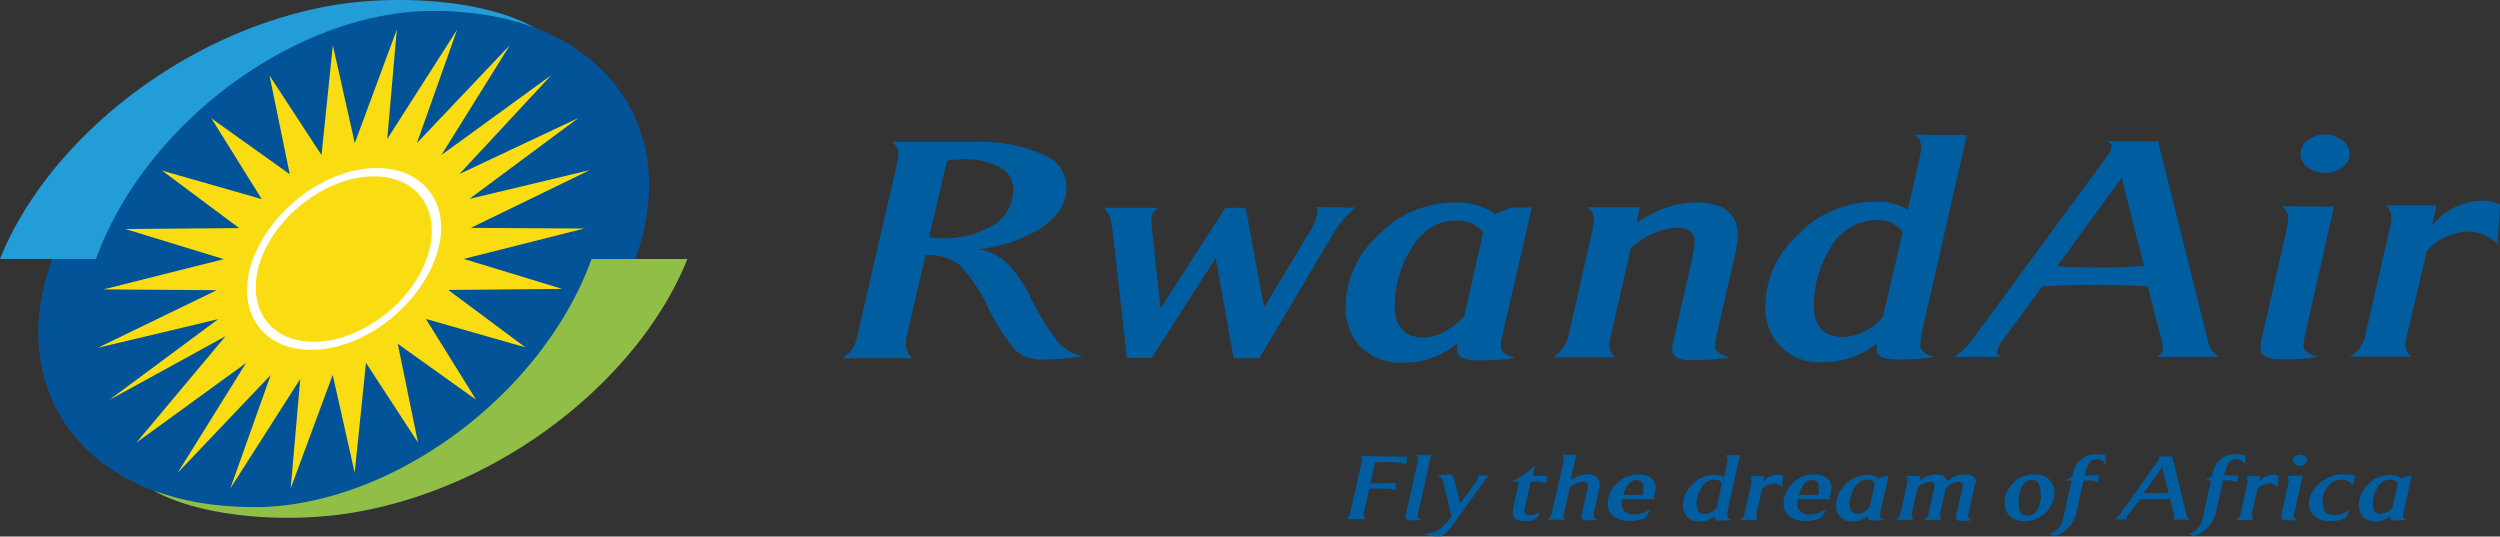<svg xmlns="http://www.w3.org/2000/svg" viewBox="0 0 214.07 45.94"><rect x="0" y="0" width="214.07" height="45.94" fill="#333333" stroke="none"/><defs><style>.cls-1{fill:#025397;}.cls-2{fill:#f9dc11;}.cls-3{fill:#fff;}.cls-4{fill:#229dd8;}.cls-5{fill:#90be47;}.cls-6{fill:#005d9f;}</style></defs><g id="Layer_2" data-name="Layer 2"><g id="Layer_1-2" data-name="Layer 1"><path class="cls-1" d="M54.41,22.15c-4.27,11.76-18.91,21.3-32.7,21.32S.2,34,4.46,22.2,23.37.9,37.16.89s21.51,9.5,17.25,21.26"/><polygon class="cls-2" points="33.98 2.53 33.16 11.9 39.15 2.53 35.7 12.25 43.66 3.86 37.8 13.27 47.2 6.44 39.34 14.9 49.53 10.1 40.2 17.03 50.49 14.57 40.32 19.51 50.02 19.57 39.71 22.17 48.14 24.74 38.39 24.83 44.98 29.74 36.47 27.31 40.77 34.23 34.06 29.44 35.79 37.89 31.34 31.07 30.37 40.48 28.49 32.1 24.89 41.82 25.71 32.45 19.72 41.83 23.18 32.11 15.21 40.49 21.07 31.08 11.67 37.91 19.31 28.79 9.34 34.26 18.68 27.33 8.38 29.78 18.55 24.85 8.86 24.78 19.16 22.19 10.73 19.61 20.48 19.53 13.88 14.61 22.41 17.05 18.1 10.13 24.81 14.92 23.08 6.47 27.53 13.28 28.5 3.88 30.38 12.25 33.98 2.53"/><path class="cls-3" d="M21.65,22.19c-1.56,4.29.67,7.78,5,7.77s9-3.5,10.61-7.79-.67-7.78-5-7.78-9,3.5-10.61,7.8m.7,0c1.42-3.9,5.75-7.08,9.66-7.09s5.93,3.17,4.51,7.08-5.75,7.09-9.66,7.09-5.92-3.17-4.51-7.08"/><path class="cls-4" d="M8.22,22.17h0C12.4,10.66,25,1.25,36.56.94h.57a27.88,27.88,0,0,1,4.58.36c.55.09,1.09.2,1.63.33a21.47,21.47,0,0,1,2.39.72C41.43-.07,33.57-.56,27.69.6,14.92,3.13,3.86,12.49,0,22.18Z"/><path class="cls-5" d="M50.65,22.19h0C46.47,33.7,33.85,43.11,22.3,43.42h-.57a29,29,0,0,1-4.57-.36c-.55-.09-1.09-.21-1.63-.34A23.06,23.06,0,0,1,13.14,42c4.3,2.41,12.15,2.9,18,1.73C43.94,41.23,55,31.87,58.86,22.18H50.65Z"/><path class="cls-6" d="M86.78,16.26a2.18,2.18,0,0,0-1.28-2,6.24,6.24,0,0,0-3-.62,5.66,5.66,0,0,0-1.4.13l-1.55,6.55a7.54,7.54,0,0,0,1,.08,8.17,8.17,0,0,0,4.47-1.11,3.43,3.43,0,0,0,1.72-3M92.7,30.5a20.61,20.61,0,0,1-3.4.28A3.26,3.26,0,0,1,87,30.05a17.51,17.51,0,0,1-2.41-3.76,13.59,13.59,0,0,0-2.48-3.65,4.4,4.4,0,0,0-2.86-.79l-1.58,6.81a2.85,2.85,0,0,0-.1.74,1.75,1.75,0,0,0,.51,1.27h-6A2.46,2.46,0,0,0,73.35,29l3.51-15.19a3.13,3.13,0,0,0,.06-.65,1.09,1.09,0,0,0-.57-1h7.12a12.92,12.92,0,0,1,5.94,1.11A3,3,0,0,1,91.32,16c0,1.48-.82,2.71-2.47,3.71a12.93,12.93,0,0,1-5.12,1.64,4.47,4.47,0,0,1,2.77,1.46,12,12,0,0,1,1.72,2.61A22.74,22.74,0,0,0,90.6,29.3a3.81,3.81,0,0,0,2.1,1.2"/><path class="cls-6" d="M116.08,17.77a9.37,9.37,0,0,0-2.31,2.91l-5.94,10h-2.19L104.1,22.1l-5.49,8.55H96.49L95.36,20.52a15.55,15.55,0,0,0-.3-1.89,1.69,1.69,0,0,0-.56-.84h4.7a1.12,1.12,0,0,0-.6,1.09,8.12,8.12,0,0,0,.07,1l.7,6.53,5.56-8.62h1.74l1.57,8.56L112,20.08a4.9,4.9,0,0,0,.83-2,.37.37,0,0,0-.19-.35Z"/><path class="cls-6" d="M127,19.89a2.88,2.88,0,0,0-2.34-1c-1.64,0-3,.9-4,2.71a9.19,9.19,0,0,0-1.23,4.59c0,1.81.85,2.71,2.54,2.71a3.83,3.83,0,0,0,1.84-.58,6,6,0,0,0,1.56-1.22Zm4.17-2.14-2.5,10.88a4.8,4.8,0,0,0-.16,1c0,.5.43.83,1.27,1a17.3,17.3,0,0,1-2.76.23,6.63,6.63,0,0,1-1.46-.1c-.51-.11-.77-.38-.77-.79V29.4a7,7,0,0,1-4.64,1.65,4.82,4.82,0,0,1-3.72-1.42,4.93,4.93,0,0,1-1.21-3.49,8.31,8.31,0,0,1,2.51-5.72,9.23,9.23,0,0,1,7.05-3.08,5.45,5.45,0,0,1,3.27,1l1.28-.55Z"/><path class="cls-6" d="M148.82,20.07a10.09,10.09,0,0,1-.31,2L147,28.66a4,4,0,0,0-.13.95c0,.49.43.82,1.3,1a23.63,23.63,0,0,1-3.43.22c-1,0-1.56-.3-1.56-.91a8.27,8.27,0,0,1,.26-1.37l1.45-6.38a7.73,7.73,0,0,0,.22-1.49c0-.8-.52-1.19-1.55-1.19a6.59,6.59,0,0,0-3.91,1.76L138,28.45a7.06,7.06,0,0,0-.19,1.16,1.22,1.22,0,0,0,.55,1H133a3.18,3.18,0,0,0,1.36-2.11l2-8.79a3.3,3.3,0,0,0,.1-.8c0-.64-.2-1-.61-1.16h4.58l-.32,1.34a10.75,10.75,0,0,1,2.32-1.21,7.76,7.76,0,0,1,2.67-.55q3.69,0,3.69,2.75"/><path class="cls-6" d="M162.93,19.85a2.74,2.74,0,0,0-2.32-1,4.57,4.57,0,0,0-4,2.61,9.1,9.1,0,0,0-1.3,4.69c0,1.81.85,2.71,2.55,2.71a4.68,4.68,0,0,0,3.36-1.72Zm5.49-8.29-3.83,16.78a5.37,5.37,0,0,0-.15,1.22c0,.48.41.82,1.23,1a18.11,18.11,0,0,1-2.7.22,6.26,6.26,0,0,1-1.71-.14.74.74,0,0,1-.57-.75,2,2,0,0,1,.09-.54A7.33,7.33,0,0,1,156.17,31a4.57,4.57,0,0,1-5-4.91,8.21,8.21,0,0,1,2.6-5.81,9.19,9.19,0,0,1,6.89-3,4.91,4.91,0,0,1,2.7.67l1-4.37a5.19,5.19,0,0,0,.15-.95,1.21,1.21,0,0,0-.6-1.09Z"/><path class="cls-6" d="M183.59,22.77l-1.91-7.55-5.53,7.58c.68.06,2,.1,3.82.12.8,0,2-.07,3.62-.15m6.4,7.78h-5.37a.77.77,0,0,0,.57-.74,3.39,3.39,0,0,0-.13-.8l-1.15-4.47c-1.14-.1-2.55-.14-4.23-.14-1.93,0-3.53.05-4.83.15l-3.2,4.38a2.92,2.92,0,0,0-.67,1.24q0,.22.39.39h-4a6.93,6.93,0,0,0,1.84-1.92L180.4,13.41a1.73,1.73,0,0,0,.42-.9q0-.3-.45-.42h4.42L189,28.94a2.28,2.28,0,0,0,1,1.61"/><path class="cls-6" d="M201.19,13.16a1.39,1.39,0,0,1-.62,1.17,2.37,2.37,0,0,1-1.47.47,2.32,2.32,0,0,1-1.48-.47,1.39,1.39,0,0,1-.62-1.16,1.41,1.41,0,0,1,.62-1.16,2.32,2.32,0,0,1,1.47-.49,2.35,2.35,0,0,1,1.48.49,1.44,1.44,0,0,1,.62,1.15m-1.33,4.52-2.4,10.63a6.43,6.43,0,0,0-.22,1.24c0,.47.41.8,1.23,1a17.21,17.21,0,0,1-3.24.22q-1.68,0-1.68-1a6.39,6.39,0,0,1,.19-1.1l2.06-9a4.46,4.46,0,0,0,.12-.92,1.07,1.07,0,0,0-.6-1.09Z"/><path class="cls-6" d="M214.07,17.59l-.22,3.33a3.43,3.43,0,0,0-2.58-1.09,4.87,4.87,0,0,0-3.46,1.67l-1.68,7.1a4.74,4.74,0,0,0-.16.89,1.19,1.19,0,0,0,.55,1.05h-5.31a2.76,2.76,0,0,0,1.36-2l2.06-8.94a4.65,4.65,0,0,0,.12-1,1,1,0,0,0-.57-1h4.45l-.38,1.72a5.72,5.72,0,0,1,4.13-2.14,4.05,4.05,0,0,1,1.69.34"/><path class="cls-6" d="M120.48,39.1l-.06.65a5,5,0,0,0-1.67-.17h-1l-.41,1.82q1.45,0,2.19-.06l-.05.62a2.55,2.55,0,0,0-.94-.12h-1.29l-.46,2a1.46,1.46,0,0,0,0,.29.44.44,0,0,0,.13.33h-1.65a.78.78,0,0,0,.35-.54l1-4.46a.77.77,0,0,0,0-.15.25.25,0,0,0-.18-.25Z"/><path class="cls-6" d="M122.55,38.94l-1.08,4.85a2.3,2.3,0,0,0-.07.4c0,.14.12.24.35.31a5.5,5.5,0,0,1-.91.06,1,1,0,0,1-.37-.05.25.25,0,0,1-.12-.25,1.35,1.35,0,0,1,.05-.29l1-4.48a.84.84,0,0,0,0-.23.32.32,0,0,0-.17-.32Z"/><path class="cls-6" d="M127.5,40.74a3.57,3.57,0,0,0-.6.72l-2.37,3.31a4.68,4.68,0,0,1-1.1,1.15l-.52,0a3.55,3.55,0,0,1-1-.19,3.3,3.3,0,0,0,1.28-.37,4.53,4.53,0,0,0,1.1-1.15l-.61-2.53a3.81,3.81,0,0,0-.22-.68.59.59,0,0,0-.42-.28,4.72,4.72,0,0,1,.72-.07,2.42,2.42,0,0,1,.48,0,.41.41,0,0,1,.26.28l.54,2.2,1.32-1.84a1.06,1.06,0,0,0,.25-.52s0-.07-.08-.09Z"/><path class="cls-6" d="M132.47,40.74l-.06.67a1.7,1.7,0,0,0-.85-.18h-.49l-.47,2.1c0,.24-.08.39-.08.43,0,.24.16.35.48.35a1.51,1.51,0,0,0,.85-.25,1.92,1.92,0,0,1-.32.58,2.25,2.25,0,0,1-1,.18c-.68,0-1-.23-1-.7a2.51,2.51,0,0,1,.07-.56l.47-2.13h-.62a7.15,7.15,0,0,0,2-1.38l-.2.89Z"/><path class="cls-6" d="M137,41.43a2.86,2.86,0,0,1-.09.57l-.43,1.93a1,1,0,0,0,0,.28c0,.14.12.24.37.29a7.59,7.59,0,0,1-1,.06c-.29,0-.44-.09-.44-.27s0-.18.07-.39l.42-1.87a2.34,2.34,0,0,0,.06-.44c0-.23-.14-.34-.44-.34a2,2,0,0,0-1.11.51l-.46,2.11a1.61,1.61,0,0,0-.06.34.38.38,0,0,0,.16.29H132.5a1,1,0,0,0,.39-.62l1-4.37a.81.81,0,0,0,0-.2.39.39,0,0,0-.17-.37H135l-.52,2.19a3,3,0,0,1,.69-.36,1.79,1.79,0,0,1,.69-.16,1.39,1.39,0,0,1,.83.2.74.74,0,0,1,.26.62"/><path class="cls-6" d="M141.73,41.84a3.72,3.72,0,0,1-.12.9l-2.75,0a2.88,2.88,0,0,0,0,.35.92.92,0,0,0,.27.71,1,1,0,0,0,.71.26,3,3,0,0,0,1.47-.44l-.21.41a1.12,1.12,0,0,1-.29.35,2.82,2.82,0,0,1-1.33.22,2,2,0,0,1-1.35-.43,1.35,1.35,0,0,1-.46-1,2.39,2.39,0,0,1,.7-1.69,2.56,2.56,0,0,1,2-.85,1.5,1.5,0,0,1,1.08.36,1.12,1.12,0,0,1,.34.87m-1.08-.07c0-.46-.18-.69-.55-.69-.54,0-.92.42-1.17,1.28.61,0,1.15,0,1.65,0a2.35,2.35,0,0,0,.07-.54"/><path class="cls-6" d="M149,38.94l-1.09,4.9a1.81,1.81,0,0,0,0,.36q0,.21.36.3a5.63,5.63,0,0,1-.77.06,1.83,1.83,0,0,1-.49,0,.21.21,0,0,1-.16-.22.55.55,0,0,1,0-.16,2.07,2.07,0,0,1-1.32.48,1.37,1.37,0,0,1-1.08-.42,1.45,1.45,0,0,1-.34-1,2.4,2.4,0,0,1,.74-1.69,2.55,2.55,0,0,1,2-.88,1.4,1.4,0,0,1,.77.2l.29-1.28a1,1,0,0,0,0-.27.36.36,0,0,0-.17-.32Zm-1.56,2.42a.77.77,0,0,0-.66-.3,1.31,1.31,0,0,0-1.13.77,2.66,2.66,0,0,0-.37,1.37c0,.53.24.79.72.79a1.34,1.34,0,0,0,1-.5Z"/><path class="cls-6" d="M152.68,40.72l-.07,1a1,1,0,0,0-.73-.32,1.37,1.37,0,0,0-1,.48l-.48,2.08a1.35,1.35,0,0,0,0,.26.35.35,0,0,0,.15.31H149a.81.81,0,0,0,.39-.58l.59-2.61a1.58,1.58,0,0,0,0-.28.29.29,0,0,0-.16-.29h1.26l-.11.5a1.63,1.63,0,0,1,1.18-.63,1.13,1.13,0,0,1,.48.11"/><path class="cls-6" d="M156.78,41.84a3.32,3.32,0,0,1-.13.9l-2.74,0a1.7,1.7,0,0,0,0,.35.92.92,0,0,0,.27.71,1,1,0,0,0,.71.26,3,3,0,0,0,1.46-.44,3,3,0,0,1-.21.41,1,1,0,0,1-.28.35,2.84,2.84,0,0,1-1.33.22,2,2,0,0,1-1.35-.43,1.32,1.32,0,0,1-.46-1,2.43,2.43,0,0,1,.69-1.69,2.57,2.57,0,0,1,2-.85,1.5,1.5,0,0,1,1.08.36,1.12,1.12,0,0,1,.34.87m-1.08-.07c0-.46-.19-.69-.55-.69-.54,0-.93.42-1.17,1.28.6,0,1.15,0,1.64,0a2.43,2.43,0,0,0,.08-.54"/><path class="cls-6" d="M161.73,40.74,161,43.92a1.37,1.37,0,0,0,0,.29c0,.14.11.24.36.29a5.79,5.79,0,0,1-.79.06,1.82,1.82,0,0,1-.41,0c-.15,0-.22-.11-.22-.23v-.16a2,2,0,0,1-1.32.48,1.37,1.37,0,0,1-1.06-.41,1.49,1.49,0,0,1-.34-1,2.51,2.51,0,0,1,.71-1.67,2.6,2.6,0,0,1,2-.9,1.52,1.52,0,0,1,.93.29l.36-.16Zm-1.18.62a.82.82,0,0,0-.67-.3,1.32,1.32,0,0,0-1.14.8,2.79,2.79,0,0,0-.35,1.34c0,.53.24.79.72.79a1.12,1.12,0,0,0,.53-.17,1.94,1.94,0,0,0,.44-.35Z"/><path class="cls-6" d="M169.09,41.42A3.3,3.3,0,0,1,169,42l-.4,1.8a2.21,2.21,0,0,0-.07.43c0,.16.12.26.35.31a6.84,6.84,0,0,1-.91.06c-.33,0-.49-.09-.49-.27a3.73,3.73,0,0,1,.07-.4L168,42a2.3,2.3,0,0,0,.05-.39c0-.23-.13-.34-.38-.34a1.72,1.72,0,0,0-1.06.51l-.48,2.18a1,1,0,0,0,0,.25.37.37,0,0,0,.15.31h-1.51a.8.8,0,0,0,.37-.53l.45-2a2.1,2.1,0,0,0,.06-.41c0-.22-.13-.32-.39-.32a1.78,1.78,0,0,0-1.06.5l-.49,2.17a1.6,1.6,0,0,0,0,.27.4.4,0,0,0,.14.31h-1.5a.83.83,0,0,0,.38-.53l.6-2.7a.88.88,0,0,0,0-.21.35.35,0,0,0-.18-.32h1.29l-.09.39a2.36,2.36,0,0,1,1.38-.52c.58,0,.9.2,1,.58a2.58,2.58,0,0,1,1.5-.58c.64,0,1,.27,1,.81"/><path class="cls-6" d="M175.92,42.14a2.38,2.38,0,0,1-.68,1.68,2.46,2.46,0,0,1-1.89.8,1.7,1.7,0,0,1-1.26-.46,1.37,1.37,0,0,1-.44-1.06,2.36,2.36,0,0,1,.69-1.69,2.47,2.47,0,0,1,1.88-.8,1.74,1.74,0,0,1,1.26.46,1.4,1.4,0,0,1,.44,1.07m-1.19.21c0-.84-.23-1.26-.71-1.26a1,1,0,0,0-.93.69,2.44,2.44,0,0,0-.25,1.11c0,.83.24,1.25.7,1.25a1,1,0,0,0,1-.68,2.72,2.72,0,0,0,.23-1.11"/><path class="cls-6" d="M180.32,39l0,.83a.84.84,0,0,0-.77-.51.76.76,0,0,0-.62.26,3.13,3.13,0,0,0-.41,1.12h1.19l-.05.61a1.87,1.87,0,0,0-.89-.17h-.35l-.59,2.64a2.93,2.93,0,0,1-.79,1.47,2.34,2.34,0,0,1-1.16.65,1.14,1.14,0,0,1-.38-.23.94.94,0,0,0,.63-.33,1.69,1.69,0,0,0,.51-.85l.75-3.35h-.56a2.09,2.09,0,0,0,.67-.44,1.94,1.94,0,0,1,2-1.8,3.69,3.69,0,0,1,.87.1"/><path class="cls-6" d="M187.5,44.5H186a.23.23,0,0,0,.16-.22,1.31,1.31,0,0,0,0-.23l-.33-1.31c-.32,0-.72,0-1.2,0s-1,0-1.37,0L182.28,44a1,1,0,0,0-.19.36s0,.08.11.12h-1.12a2.06,2.06,0,0,0,.53-.56l3.17-4.46a.52.52,0,0,0,.12-.26c0-.06-.05-.1-.13-.12H186L187.21,44a.68.68,0,0,0,.29.47m-1.82-2.28L185.14,40l-1.57,2.22q.28,0,1.08,0l1,0"/><path class="cls-6" d="M192.26,39l0,.83a.85.85,0,0,0-.77-.51.76.76,0,0,0-.62.26,3,3,0,0,0-.41,1.12h1.19l-.05.61a1.87,1.87,0,0,0-.89-.17h-.35l-.59,2.64a2.87,2.87,0,0,1-.8,1.47,2.27,2.27,0,0,1-1.15.65,1.14,1.14,0,0,1-.38-.23,1,1,0,0,0,.63-.33,1.69,1.69,0,0,0,.51-.85l.75-3.35h-.56a2.21,2.21,0,0,0,.67-.44,1.92,1.92,0,0,1,2-1.8,3.69,3.69,0,0,1,.87.1"/><path class="cls-6" d="M195.11,40.72l-.07,1a1,1,0,0,0-.73-.32,1.37,1.37,0,0,0-1,.48l-.48,2.08a1.74,1.74,0,0,0,0,.26.34.34,0,0,0,.16.31h-1.51a.81.81,0,0,0,.39-.58l.58-2.61a1,1,0,0,0,0-.28.29.29,0,0,0-.16-.29h1.26l-.11.5a1.63,1.63,0,0,1,1.18-.63,1.13,1.13,0,0,1,.48.11"/><path class="cls-6" d="M197.17,40.74l-.69,3.1a2.33,2.33,0,0,0-.06.37c0,.13.11.23.35.29a5.15,5.15,0,0,1-.92.06c-.32,0-.48-.09-.48-.28a2.89,2.89,0,0,1,0-.32l.59-2.63a1.76,1.76,0,0,0,0-.27.31.31,0,0,0-.18-.32Zm.38-1.32a.43.43,0,0,1-.18.34.7.7,0,0,1-.84,0,.43.43,0,0,1-.18-.34.42.42,0,0,1,.18-.34.7.7,0,0,1,.84,0,.42.42,0,0,1,.18.34"/><path class="cls-6" d="M201.66,40.74l-.16.8a1.3,1.3,0,0,0-1.05-.46,1.41,1.41,0,0,0-1.13.59,2,2,0,0,0-.45,1.27q0,1.17,1,1.17a2.14,2.14,0,0,0,1.34-.51c-.08.2-.14.35-.18.43a1,1,0,0,1-.27.39,3.47,3.47,0,0,1-1.28.2,1.88,1.88,0,0,1-1.31-.43,1.26,1.26,0,0,1-.46-1,2.3,2.3,0,0,1,.84-1.74,3.06,3.06,0,0,1,2.17-.83,4.19,4.19,0,0,1,1,.13"/><path class="cls-6" d="M206.51,40.74l-.71,3.18a1.58,1.58,0,0,0-.05.29c0,.14.12.24.37.29a5.79,5.79,0,0,1-.79.06,1.92,1.92,0,0,1-.42,0,.23.23,0,0,1-.21-.23v-.16a2,2,0,0,1-1.32.48,1.37,1.37,0,0,1-1.06-.41,1.49,1.49,0,0,1-.34-1,2.46,2.46,0,0,1,.71-1.67,2.6,2.6,0,0,1,2-.9,1.54,1.54,0,0,1,.93.29l.36-.16Zm-1.18.62a.82.82,0,0,0-.67-.3,1.32,1.32,0,0,0-1.14.8,2.79,2.79,0,0,0-.35,1.34c0,.53.24.79.72.79a1.12,1.12,0,0,0,.53-.17,1.94,1.94,0,0,0,.44-.35Z"/></g></g></svg>
